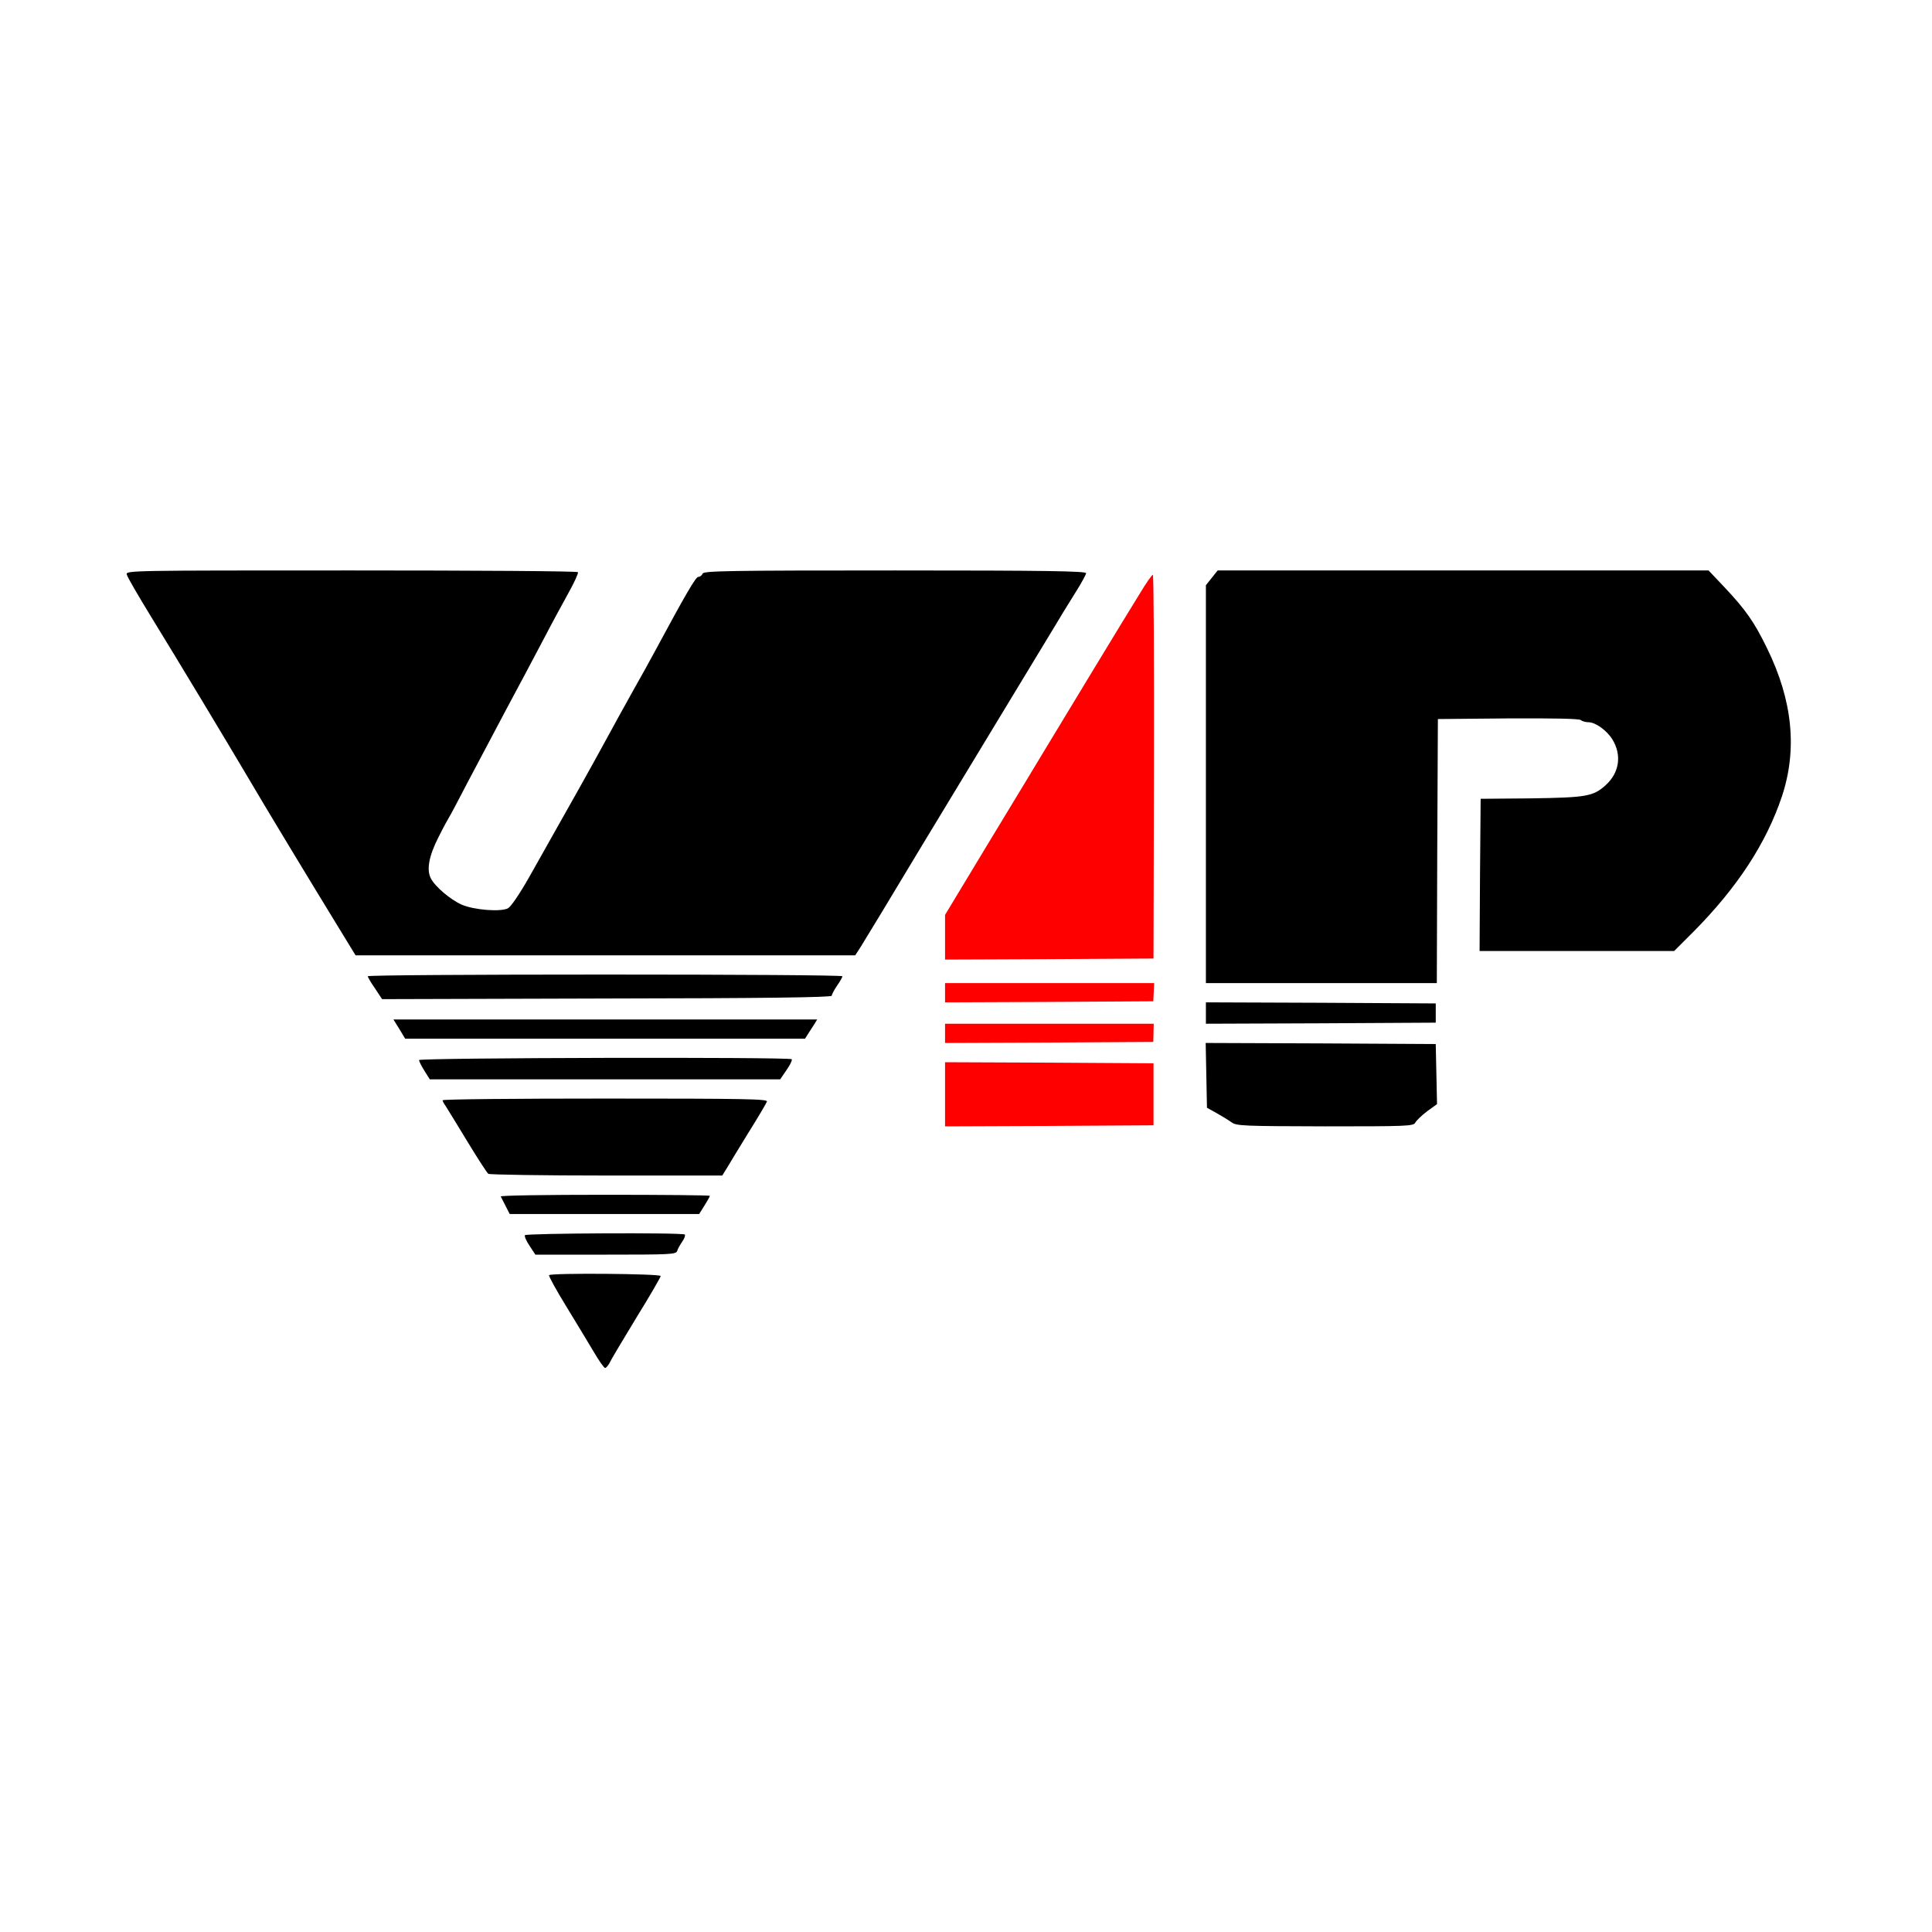 <svg class="icon" height="200" p-id="33500" t="1721052572227" version="1.1" viewBox="0 0 1858 1024" width="200" xmlns="http://www.w3.org/2000/svg">
 <path d="M571.425 883.765c-4.935-8.225-16.861-28.17-26.731-44.209s-17.272-29.61-16.655-30.227c2.056-2.262 107.335-1.439 107.335 0.822 0 1.028-10.281 18.917-23.03 39.48-12.543 20.768-24.263 40.096-25.703 43.386-1.645 3.084-3.701 5.552-4.729 5.552s-5.757-6.786-10.487-14.805zM509.327 781.16c-3.084-4.524-5.141-9.253-4.524-10.281 1.234-1.851 151.749-2.673 153.806-0.617 0.617 0.822-0.411 3.907-2.467 6.786s-4.318 6.991-4.935 9.047c-1.234 3.29-6.374 3.496-68.884 3.496h-67.444l-5.552-8.431zM486.297 742.914c-2.262-4.318-4.318-8.431-4.729-9.253-0.411-1.028 44.62-1.645 100.138-1.645s100.961 0.411 100.961 1.028-2.262 4.729-5.141 9.253l-5.141 8.225h-182.182l-3.907-7.608zM469.642 711.865c-1.234-0.822-10.281-14.805-20.151-31.049s-19.123-31.46-20.768-33.928c-1.645-2.262-3.084-4.935-3.084-5.757 0-1.028 70.323-1.645 156.479-1.645 135.711 0 156.273 0.411 155.451 2.879-0.617 1.645-8.431 15.01-17.478 29.404-8.842 14.394-18.3 29.815-20.768 34.133l-4.729 7.608h-111.242c-61.276 0-112.476-0.822-113.709-1.645zM1184.386 662.31c-2.879-2.056-9.253-5.963-14.394-8.842l-9.253-5.141-0.617-31.049-0.617-31.255 110.625 0.411 110.625 0.617 0.617 28.787 0.617 28.993-9.664 6.991c-5.141 3.907-10.281 8.842-11.309 10.898-1.851 3.29-8.019 3.496-86.773 3.496-78.753-0.206-85.128-0.411-89.857-3.907zM408.161 612.755c-2.879-4.524-5.141-9.047-5.141-10.281 0-2.262 356.138-3.084 358.4-0.822 0.617 0.822-1.439 5.346-4.935 10.281l-6.169 9.047H413.301l-5.141-8.225zM384.103 572.659l-5.757-9.253h407.544l-2.879 4.729c-1.645 2.467-4.318 6.58-5.963 9.253l-2.879 4.524H389.655l-5.552-9.253zM1159.711 557.237v-10.281l110.625 0.411 110.419 0.617v18.506l-110.419 0.617-110.625 0.411v-10.281zM360.662 533.59c-3.907-5.552-6.991-10.898-6.991-11.72 0-1.028 102.811-1.645 228.241-1.645 125.635 0 228.241 0.617 228.241 1.645 0 0.822-2.262 4.935-5.141 9.047s-5.141 8.636-5.141 9.664c0 1.645-67.65 2.467-216.109 2.673l-216.315 0.617-6.786-10.281zM1159.711 337.015V145.786l5.757-7.197 5.552-6.991h472.109l14.599 15.422c20.973 22.207 29.404 34.133 41.741 59.631 24.469 49.966 29.198 97.054 14.188 142.291-15.01 44.826-42.769 87.39-84.716 129.748l-18.917 18.917h-187.116l0.411-73.202 0.617-73.202 48.321-0.411c53.667-0.822 59.836-1.851 71.968-12.749 13.16-11.926 15.627-28.993 6.374-44.003-5.141-8.431-16.244-16.45-22.824-16.45-2.879 0-6.374-1.028-7.402-2.056-1.439-1.439-26.114-1.851-69.912-1.645l-67.65 0.617-0.617 127.075-0.411 126.869H1159.711v-191.435zM322.21 469.436c-23.647-38.657-67.033-110.214-84.716-140.44-19.329-32.694-66.827-111.653-92.119-152.778-12.337-20.151-23.03-38.451-23.441-40.713-1.028-3.907 2.879-3.907 215.904-3.907 119.467 0 217.549 0.617 217.96 1.645 0.617 0.822-3.29 9.459-8.636 19.123s-16.655 30.432-24.88 46.265c-8.225 15.627-24.469 46.265-35.984 67.65-11.515 21.59-28.17 53.051-37.012 69.912-8.842 17.067-16.655 31.871-17.478 32.9-0.822 1.234-5.346 9.459-9.87 18.506-9.459 18.506-11.926 31.666-7.608 40.096 4.112 8.019 18.712 20.357 29.61 25.292 11.926 5.141 37.423 7.197 44.62 3.496 2.879-1.645 10.898-13.365 20.151-29.61 43.798-77.52 59.425-105.484 73.202-130.776 8.225-15.216 20.768-37.835 27.759-50.378 6.991-12.337 16.039-28.582 19.945-35.984 30.021-55.724 39.48-71.968 41.947-71.968 1.645 0 3.496-1.439 4.112-3.084 1.028-2.673 23.647-3.084 185.06-3.084 145.786 0 183.827 0.617 183.827 2.673-0.206 1.234-4.318 9.047-9.253 16.861-4.935 8.019-12.749 20.357-17.067 27.759-4.524 7.402-23.852 39.274-42.975 70.94s-59.014 97.465-88.418 145.992c-29.198 48.733-55.724 92.324-58.808 97.259l-5.552 8.636H341.95l-19.74-32.283z" p-id="33501">
 </path>
 <path d="M908.851 635.373v-30.843l100.138 0.411 100.344 0.617v59.631l-100.138 0.617-100.344 0.411v-30.843zM908.851 576.771v-9.253h200.688l-0.206 8.842-0.206 8.636-100.138 0.617-100.138 0.411v-9.253zM908.851 537.703v-9.253h201.099l-0.411 8.842-0.411 8.636-100.138 0.617-100.138 0.411v-9.253zM908.851 484.447v-21.59l41.33-68.472c22.824-37.629 46.882-77.314 53.256-88.006 20.357-33.722 81.015-133.86 92.736-152.572 5.963-10.076 11.72-18.095 12.543-18.095s1.234 83.071 1.028 184.649l-0.411 184.443-100.138 0.617-100.344 0.411v-21.385z" fill="#FF0000" p-id="33502">
 </path>
</svg>
